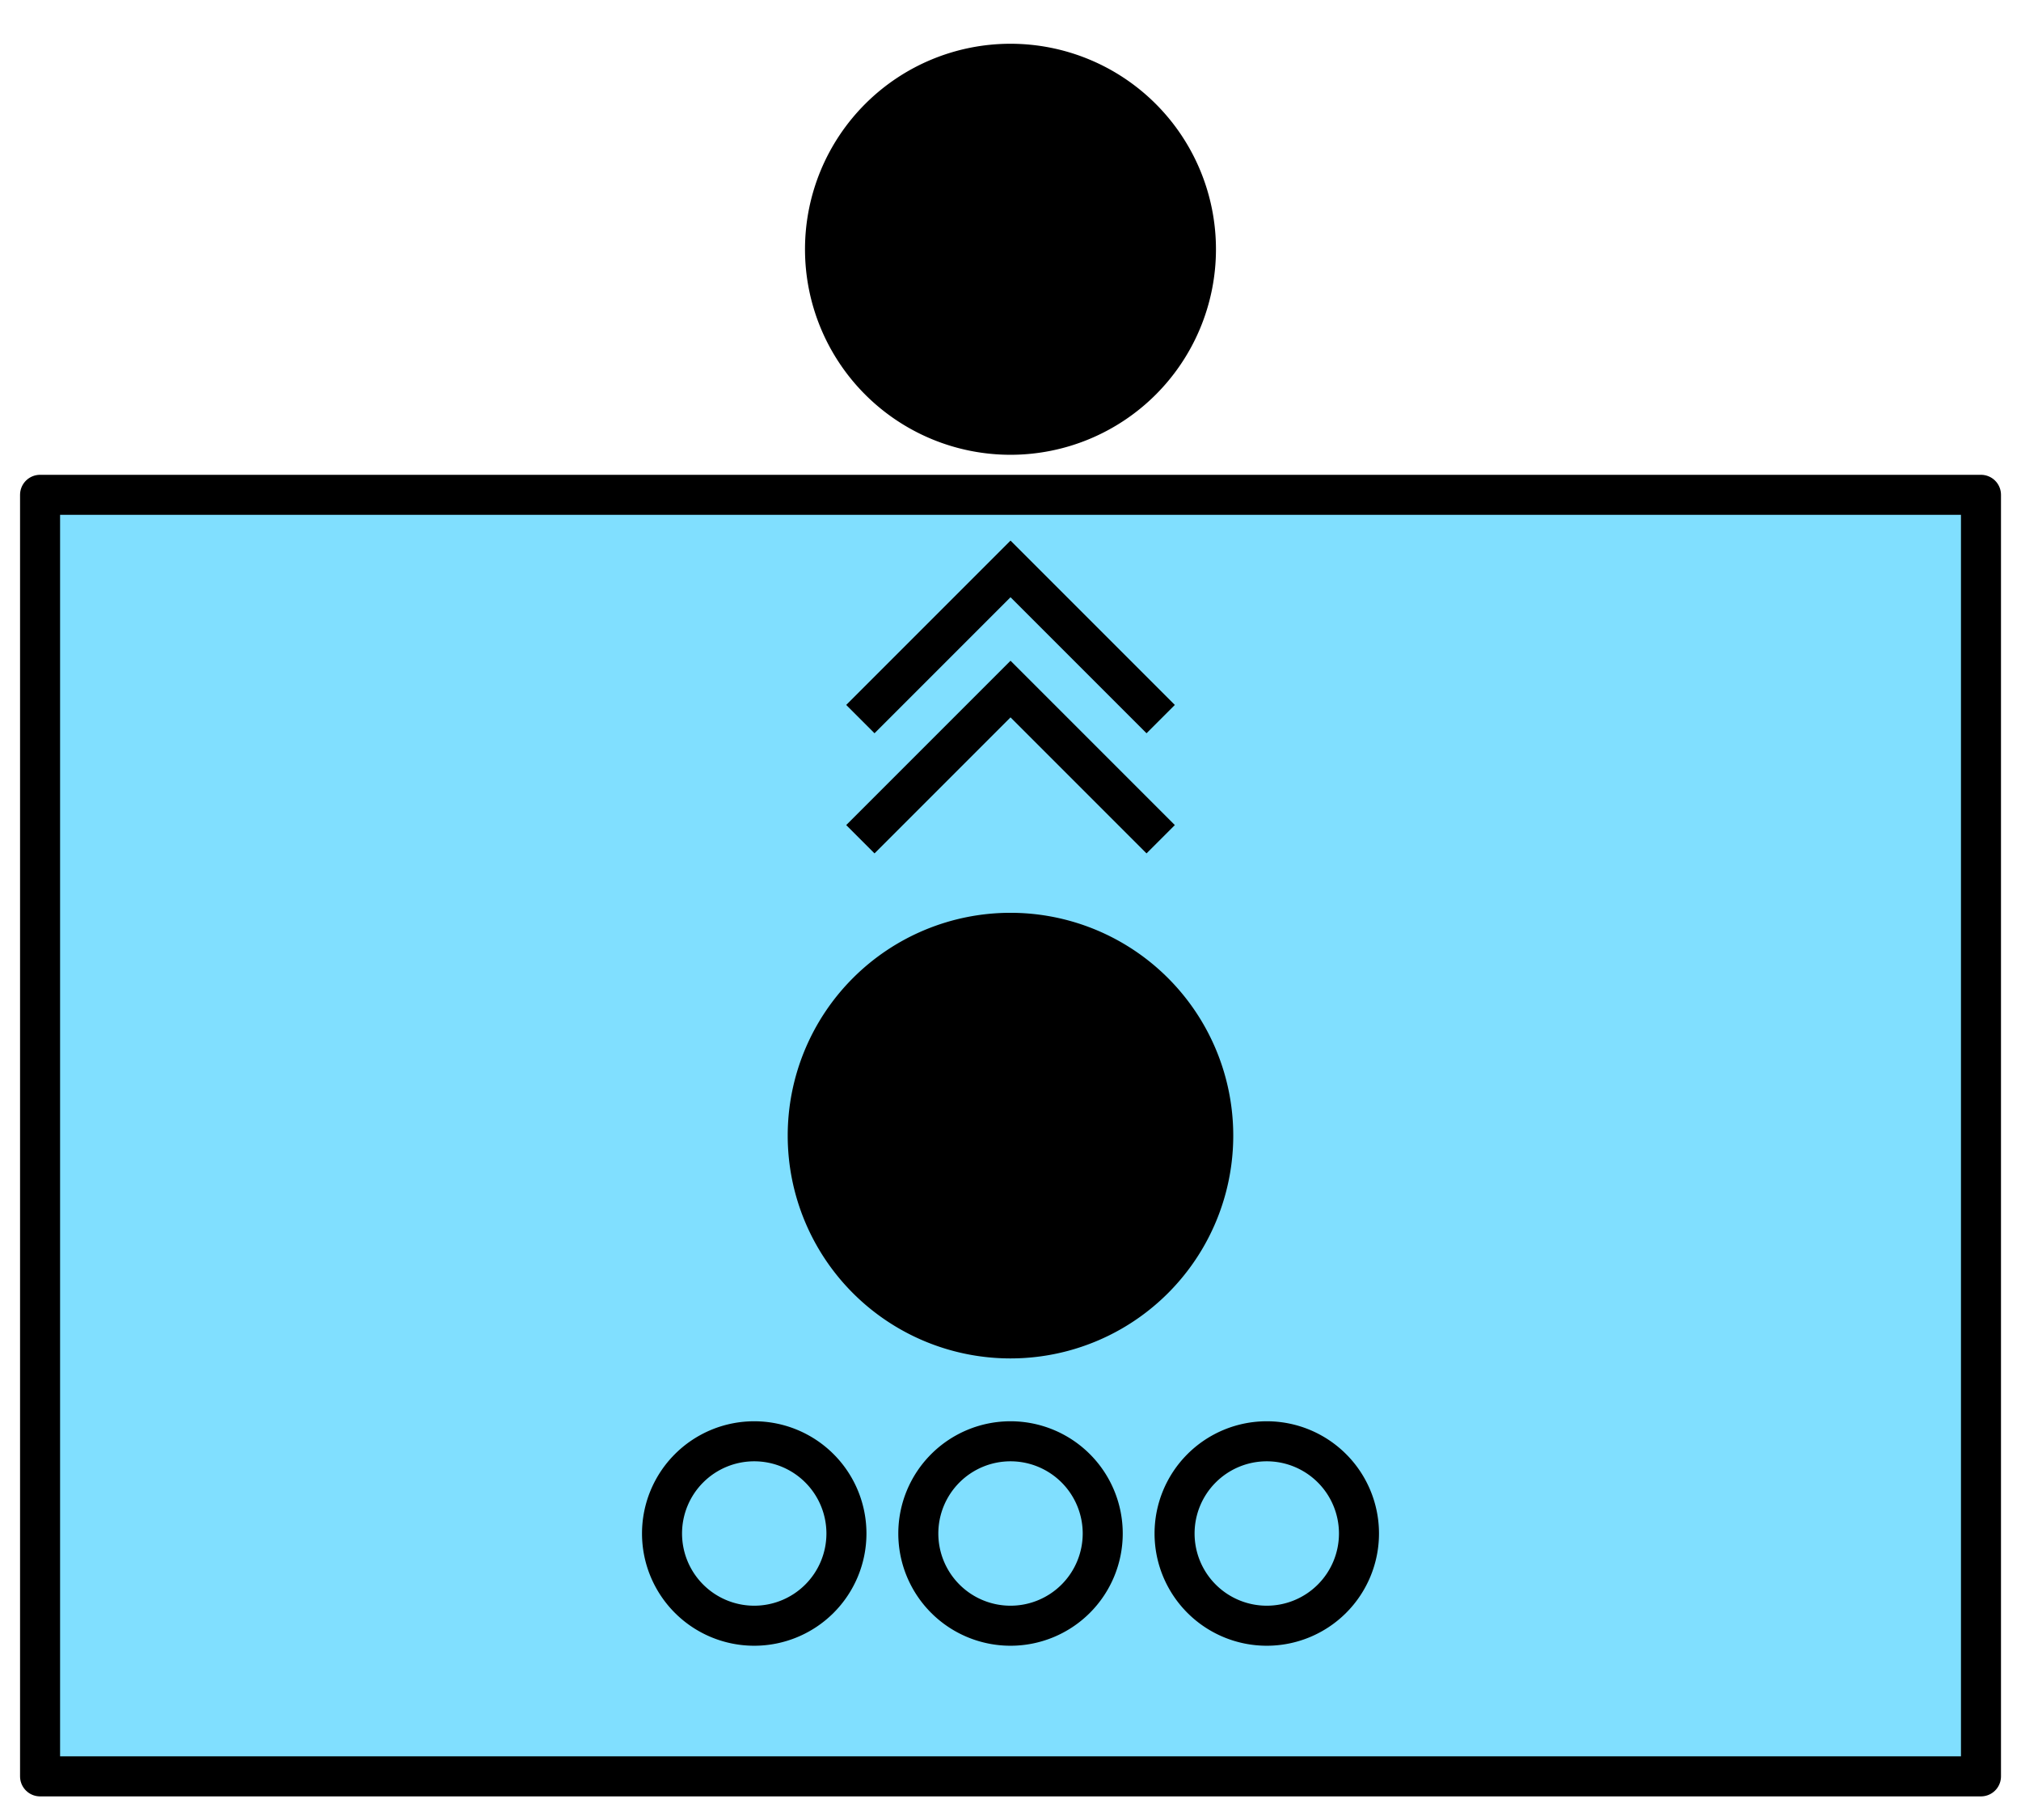 <?xml version='1.0' encoding='utf8'?>
<svg xmlns="http://www.w3.org/2000/svg" height="181" viewBox="7.158 3.956 53.417 47.903" width="201">
    <g display="inline">
        <path d="m8.217 16.933h51.3v33.867h-51.3z" fill="#80dfff" stop-color="#000000" />
        <path d="m8.217 16.933h51.3v33.867h-51.3z" fill="none" stop-color="#000000" stroke="#000000" stroke-linejoin="round" stroke-width="1.058" />
    </g>
<path d="m39.754 33.867 a5.888 5.888 0 0 1 -5.888 5.888 5.888 5.888 0 0 1 -5.888-5.888 5.888 5.888 0 0 1 5.888-5.888 5.888 5.888 0 0 1 5.888 5.888z" display="inline" opacity="1" stop-color="#000000" stroke-width="1.058" />
<path d="m39.297 10.444 a5.431 5.431 0 0 1 -5.431 5.431 5.431 5.431 0 0 1 -5.431-5.431 5.431 5.431 0 0 1 5.431-5.431 5.431 5.431 0 0 1 5.431 5.431" display="inline" fill="#000000" fill-opacity="1" opacity="1" stop-color="#000000" />
<g display="inline" opacity="1">
        <path d="m29.898 26.035  3.969-3.969 3.969 3.969" fill="none" stop-color="#000000" stroke="#000000" stroke-width="1.058" />
        <path d="m29.898 22.86  3.969-3.969 3.969 3.969" fill="none" stop-color="#000000" stroke="#000000" stroke-width="1.058" />
    </g>
<g display="inline" opacity="1" stroke-width=".802">
        <path d="m36.304 44.382 a2.437 2.437 0 0 1 -2.437 2.437 2.437 2.437 0 0 1 -2.437-2.437 2.437 2.437 0 0 1 2.437-2.437 2.437 2.437 0 0 1 2.437 2.437z" fill="none" stop-color="#000000" stroke="#000000" stroke-width="1.058" />
        <path d="m29.53 44.382 a2.437 2.437 0 0 1 -2.437 2.437 2.437 2.437 0 0 1 -2.437-2.437 2.437 2.437 0 0 1 2.437-2.437 2.437 2.437 0 0 1 2.437 2.437z" fill="none" stop-color="#000000" stroke="#000000" stroke-width="1.058" />
        <path d="m43.077 44.382 a2.437 2.437 0 0 1 -2.437 2.437 2.437 2.437 0 0 1 -2.437-2.437 2.437 2.437 0 0 1 2.437-2.437 2.437 2.437 0 0 1 2.437 2.437z" fill="none" stop-color="#000000" stroke="#000000" stroke-width="1.058" />
    </g>
</svg>